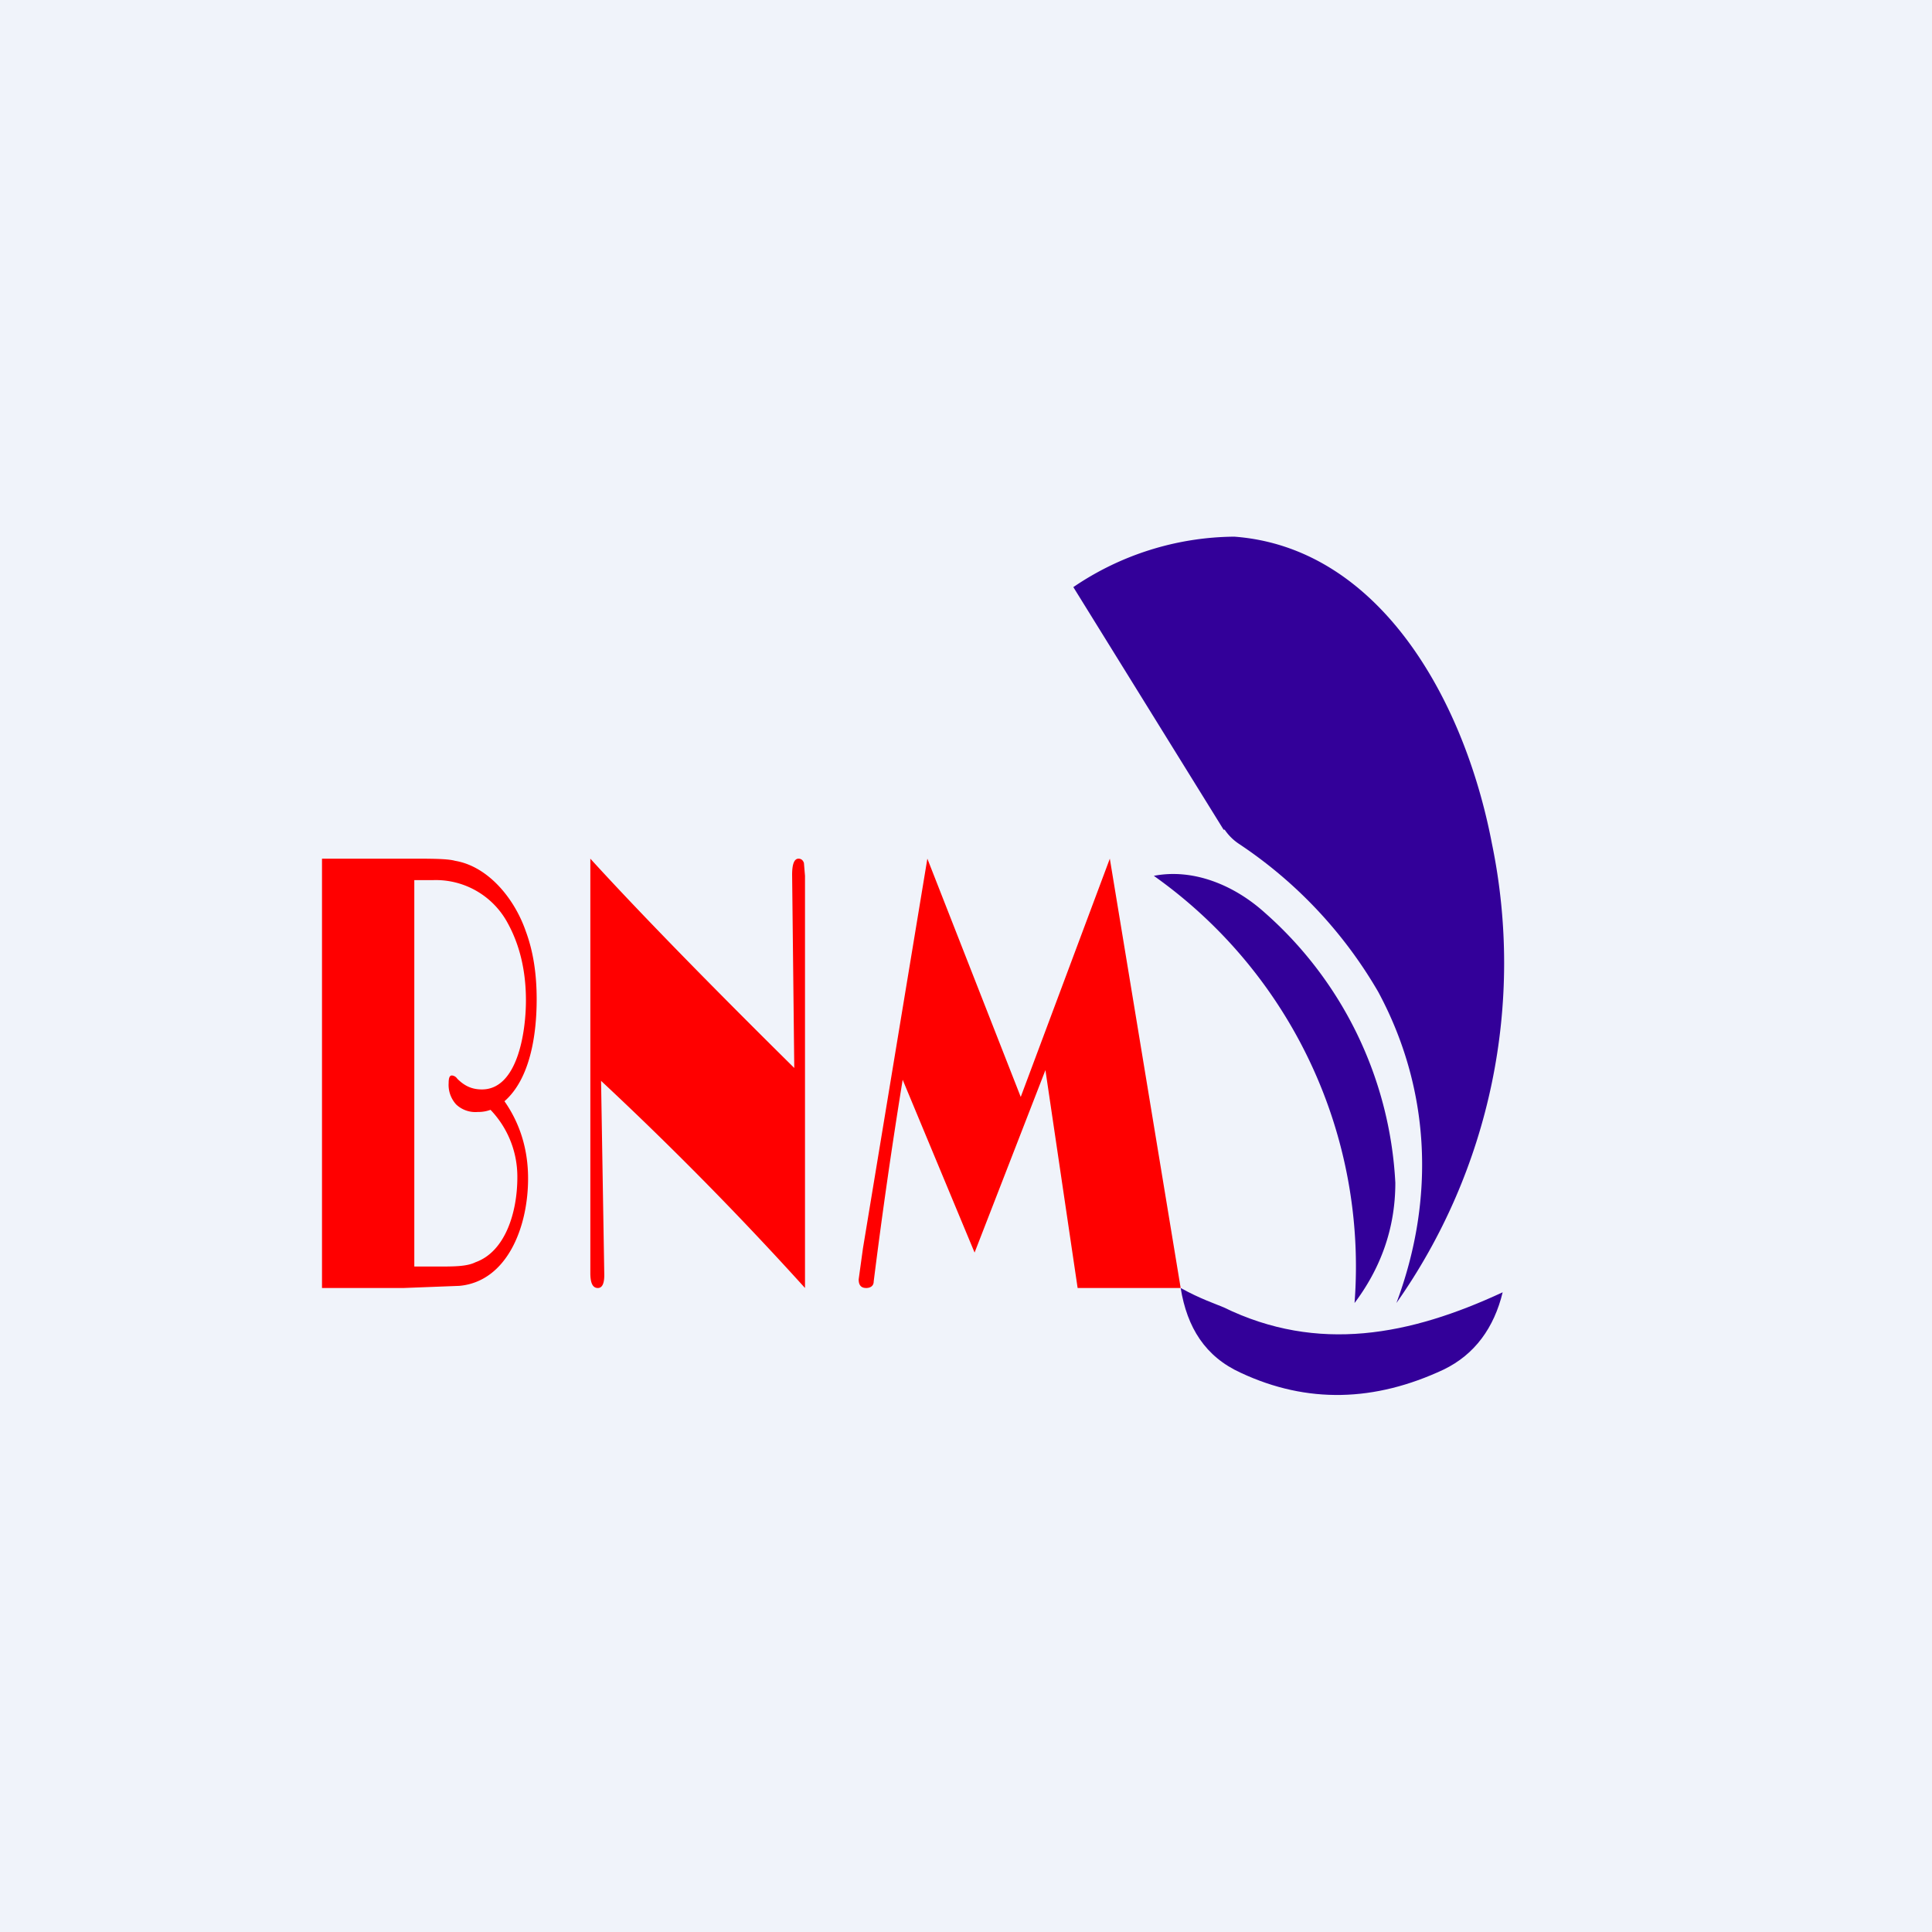 <!-- by TradingView --><svg width="18" height="18" viewBox="0 0 18 18" xmlns="http://www.w3.org/2000/svg"><path fill="#F0F3FA" d="M0 0h18v18H0z"/><path d="M11.4 7.73 10 5.47A2.7 2.7 0 0 1 11.5 5c1.34.1 2.14 1.5 2.4 2.86a5.5 5.5 0 0 1-.89 4.28c.37-.99.31-2.01-.17-2.9a4.16 4.16 0 0 0-1.3-1.38.48.48 0 0 1-.13-.13Z" fill="#309"/><path d="M10.75 8.16c.36-.07.74.08 1.03.34A3.6 3.6 0 0 1 13 11.02c0 .43-.14.8-.38 1.12a4.46 4.46 0 0 0-1.87-3.98Z" fill="#309"/><path d="M14 12.04c-.08.33-.26.58-.55.72-.64.3-1.27.32-1.89.03-.33-.15-.5-.42-.56-.79.18.1.33.15.4.18.88.43 1.74.26 2.6-.14Z" fill="#309"/><path d="m10.34 8 .66 4h-.96l-.3-2.03-.66 1.7-.67-1.61a52.15 52.15 0 0 0-.27 1.88c0 .04-.03.06-.07.06-.05 0-.07-.03-.07-.08l.04-.29.6-3.63.87 2.22.83-2.22ZM7.4 9.95l-.02-1.8c0-.1.02-.15.06-.15.02 0 .04.01.05.04l.01.12V12a32 32 0 0 0-1.9-1.93l.03 1.81c0 .08-.02.12-.06.12-.05 0-.07-.05-.07-.14V8c.41.45 1.04 1.1 1.9 1.95ZM4.7 10.26c.14.2.22.44.22.72 0 .46-.2.96-.64 1l-.52.02H3V8h.82c.2 0 .35 0 .42.02.3.05.55.34.66.66.07.19.1.4.1.63 0 .33-.06.74-.3.95Zm-.13.08a.33.33 0 0 1-.12.02.26.26 0 0 1-.2-.07.27.27 0 0 1-.07-.2c0-.05.01-.07.03-.07 0 0 .03 0 .05.03.07.07.14.1.23.1.33 0 .41-.53.41-.83 0-.28-.06-.52-.17-.72a.76.76 0 0 0-.7-.4h-.17v3.6h.22c.15 0 .27 0 .35-.04.28-.1.39-.47.39-.79a.9.9 0 0 0-.25-.63Z" fill="red"/></svg>